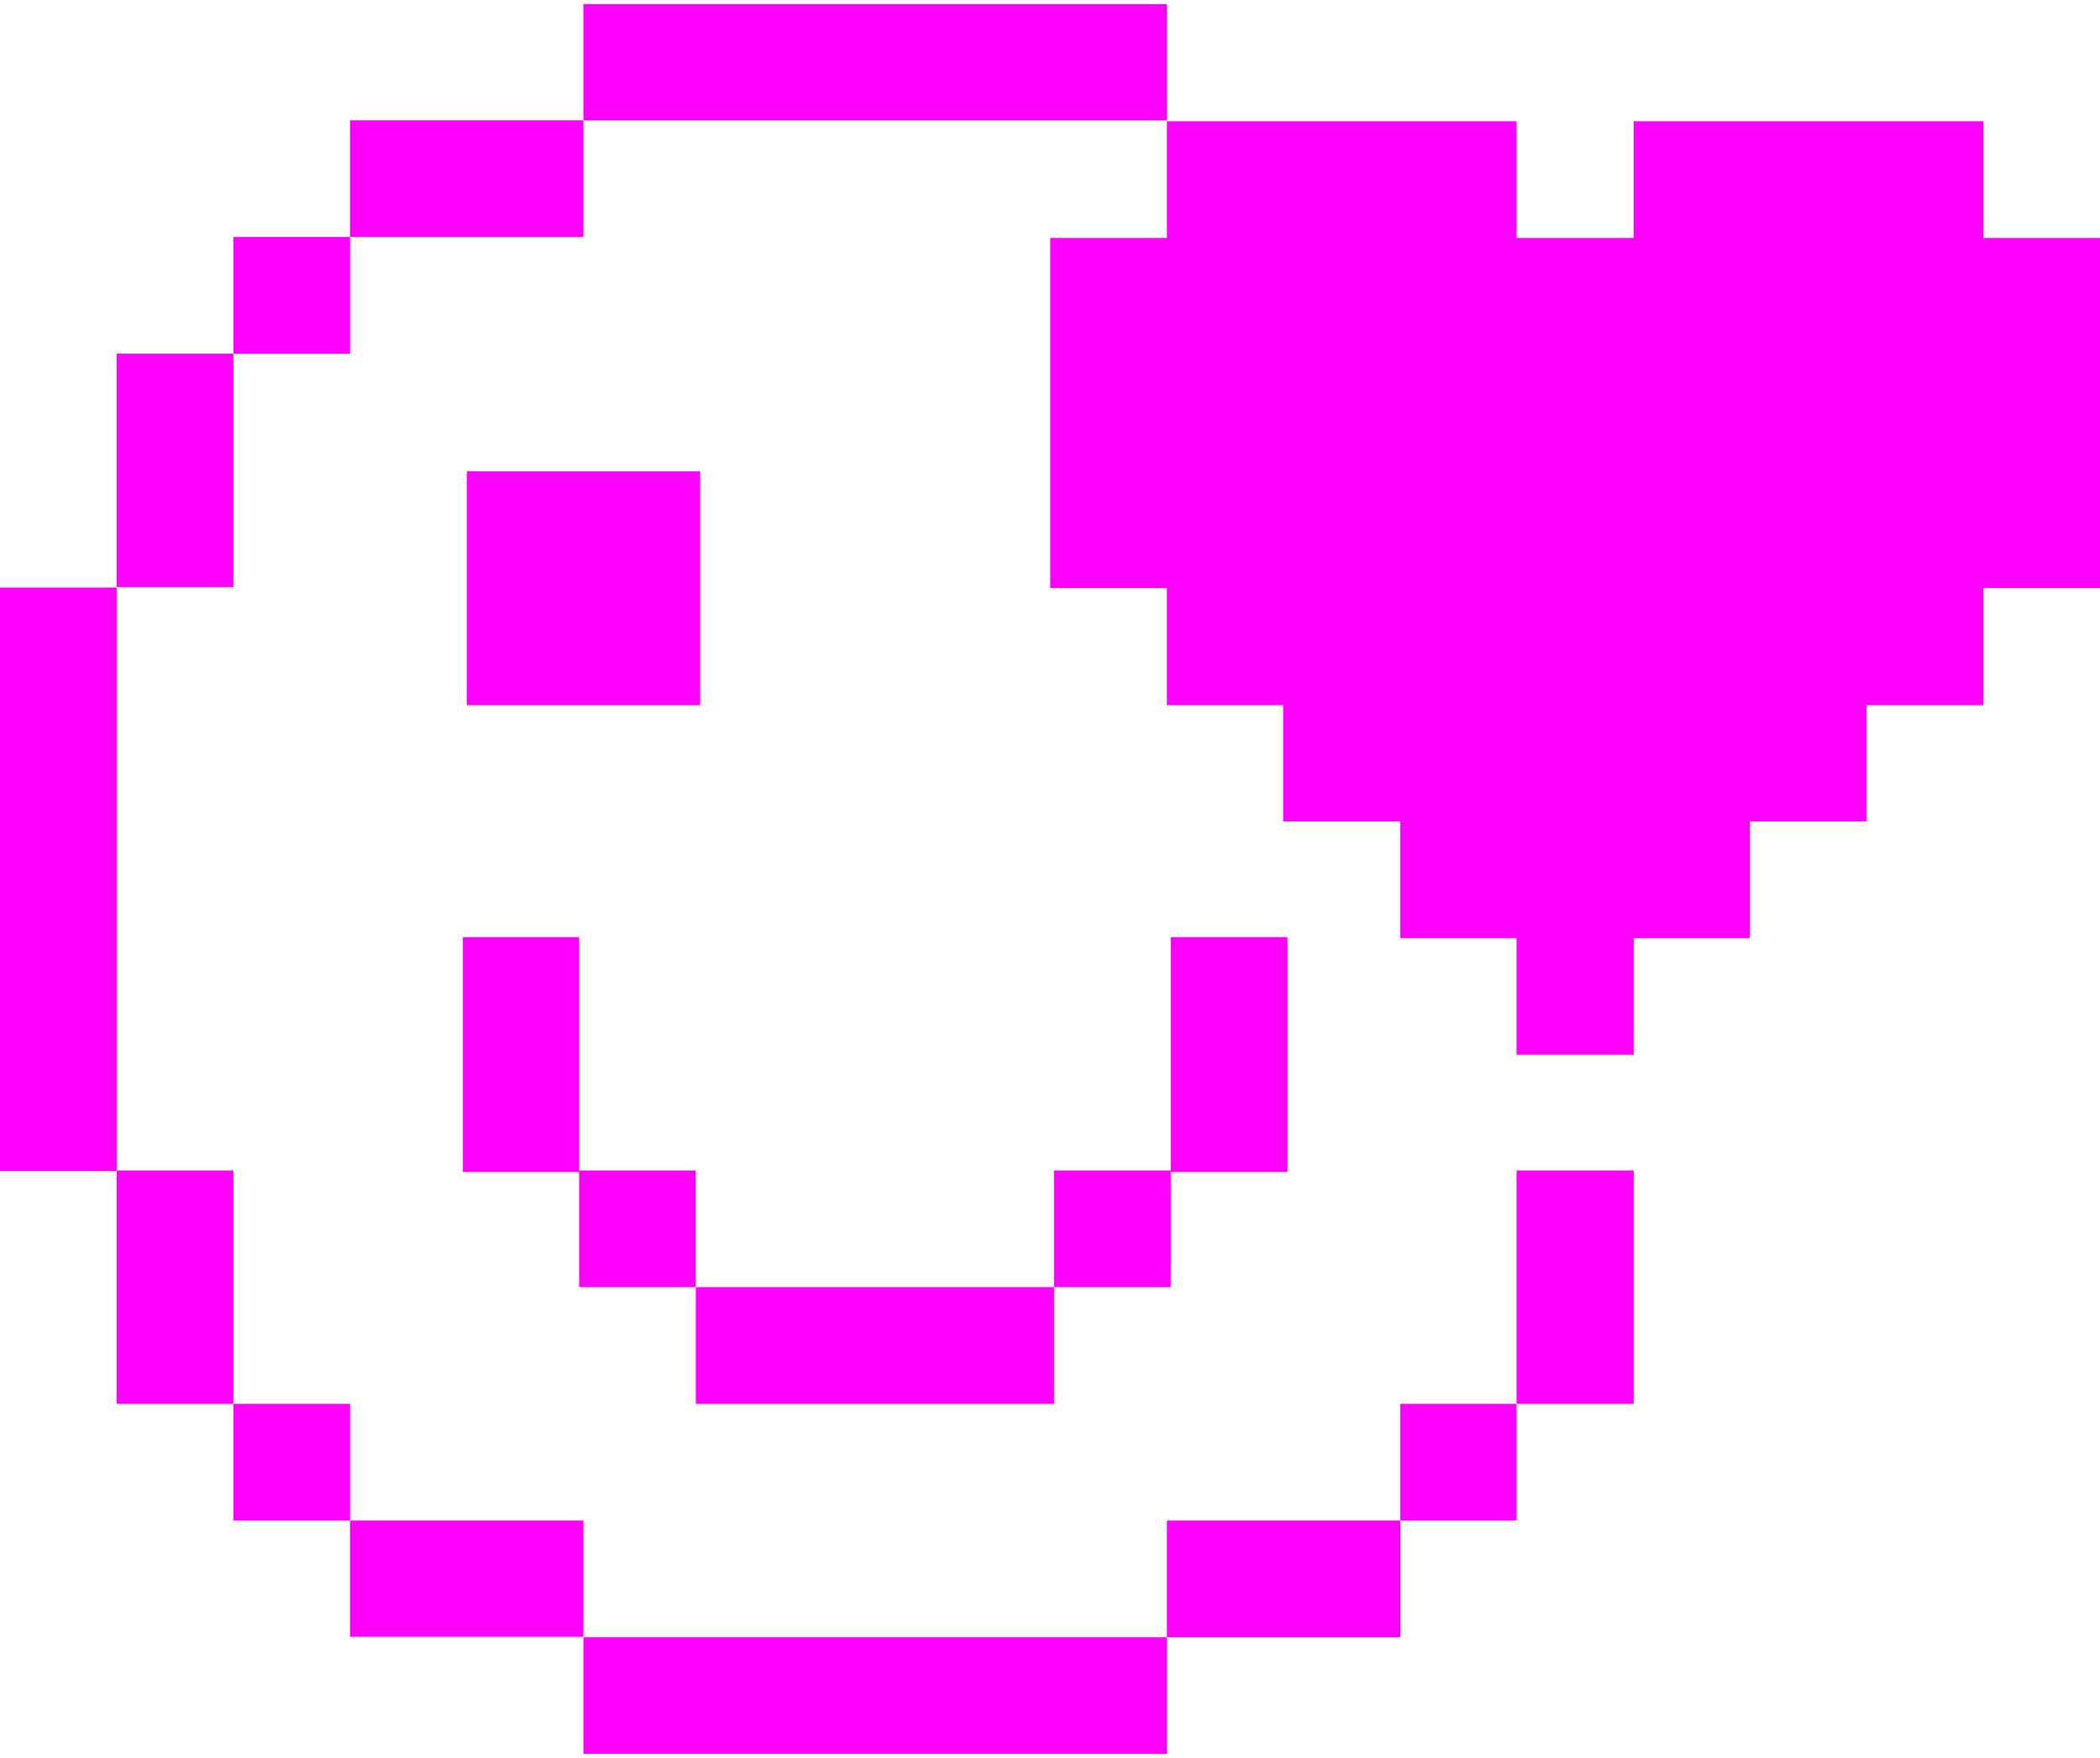 <svg id="Слой_1" data-name="Слой 1" xmlns="http://www.w3.org/2000/svg" width="43" height="36" viewBox="0 0 43.73 36.44"><defs><style>.cls-1{fill:#f0f;}</style></defs><title>presale_1</title><polygon class="cls-1" points="41.3 4.87 41.3 2.44 34.02 2.44 34.02 4.87 31.58 4.87 31.58 2.44 24.3 2.44 24.3 4.87 21.87 4.87 21.87 12.16 24.3 12.16 24.3 14.6 26.72 14.6 26.72 17.02 29.16 17.02 29.16 19.45 31.58 19.45 31.58 21.88 34.02 21.88 34.02 19.45 36.44 19.45 36.44 17.02 38.87 17.02 38.87 14.6 41.3 14.6 41.3 12.16 43.73 12.16 43.73 4.87 41.3 4.87"/><polygon class="cls-1" points="21.95 29.15 21.95 26.72 24.38 26.72 24.38 24.32 26.81 24.32 26.81 19.43 24.38 19.43 24.38 24.29 21.95 24.29 21.95 26.72 14.49 26.72 14.49 24.29 12.06 24.29 12.06 19.43 9.64 19.43 9.64 24.32 12.06 24.32 12.06 26.72 14.49 26.72 14.49 29.15 21.95 29.15"/><rect class="cls-1" x="29.16" y="29.15" width="2.42" height="2.43"/><rect class="cls-1" x="31.58" y="24.29" width="2.44" height="4.86"/><polygon class="cls-1" points="24.3 34.01 12.15 34.01 12.15 36.44 24.3 36.44 24.3 34.01 29.16 34.01 29.16 31.58 24.3 31.58 24.3 34.01"/><rect class="cls-1" x="4.86" y="29.15" width="2.43" height="2.43"/><rect class="cls-1" x="7.29" y="31.58" width="4.86" height="2.42"/><rect class="cls-1" x="2.43" y="24.29" width="2.43" height="4.86"/><rect class="cls-1" x="4.86" y="4.85" width="2.43" height="2.43"/><rect class="cls-1" x="2.43" y="7.28" width="2.43" height="4.86"/><polygon class="cls-1" points="12.15 2.42 24.3 2.42 24.3 0 12.15 0 12.15 2.42 7.29 2.42 7.29 4.85 12.15 4.85 12.15 2.42"/><rect class="cls-1" y="12.15" width="2.43" height="12.15"/><rect class="cls-1" x="9.72" y="9.73" width="4.86" height="4.87"/></svg>